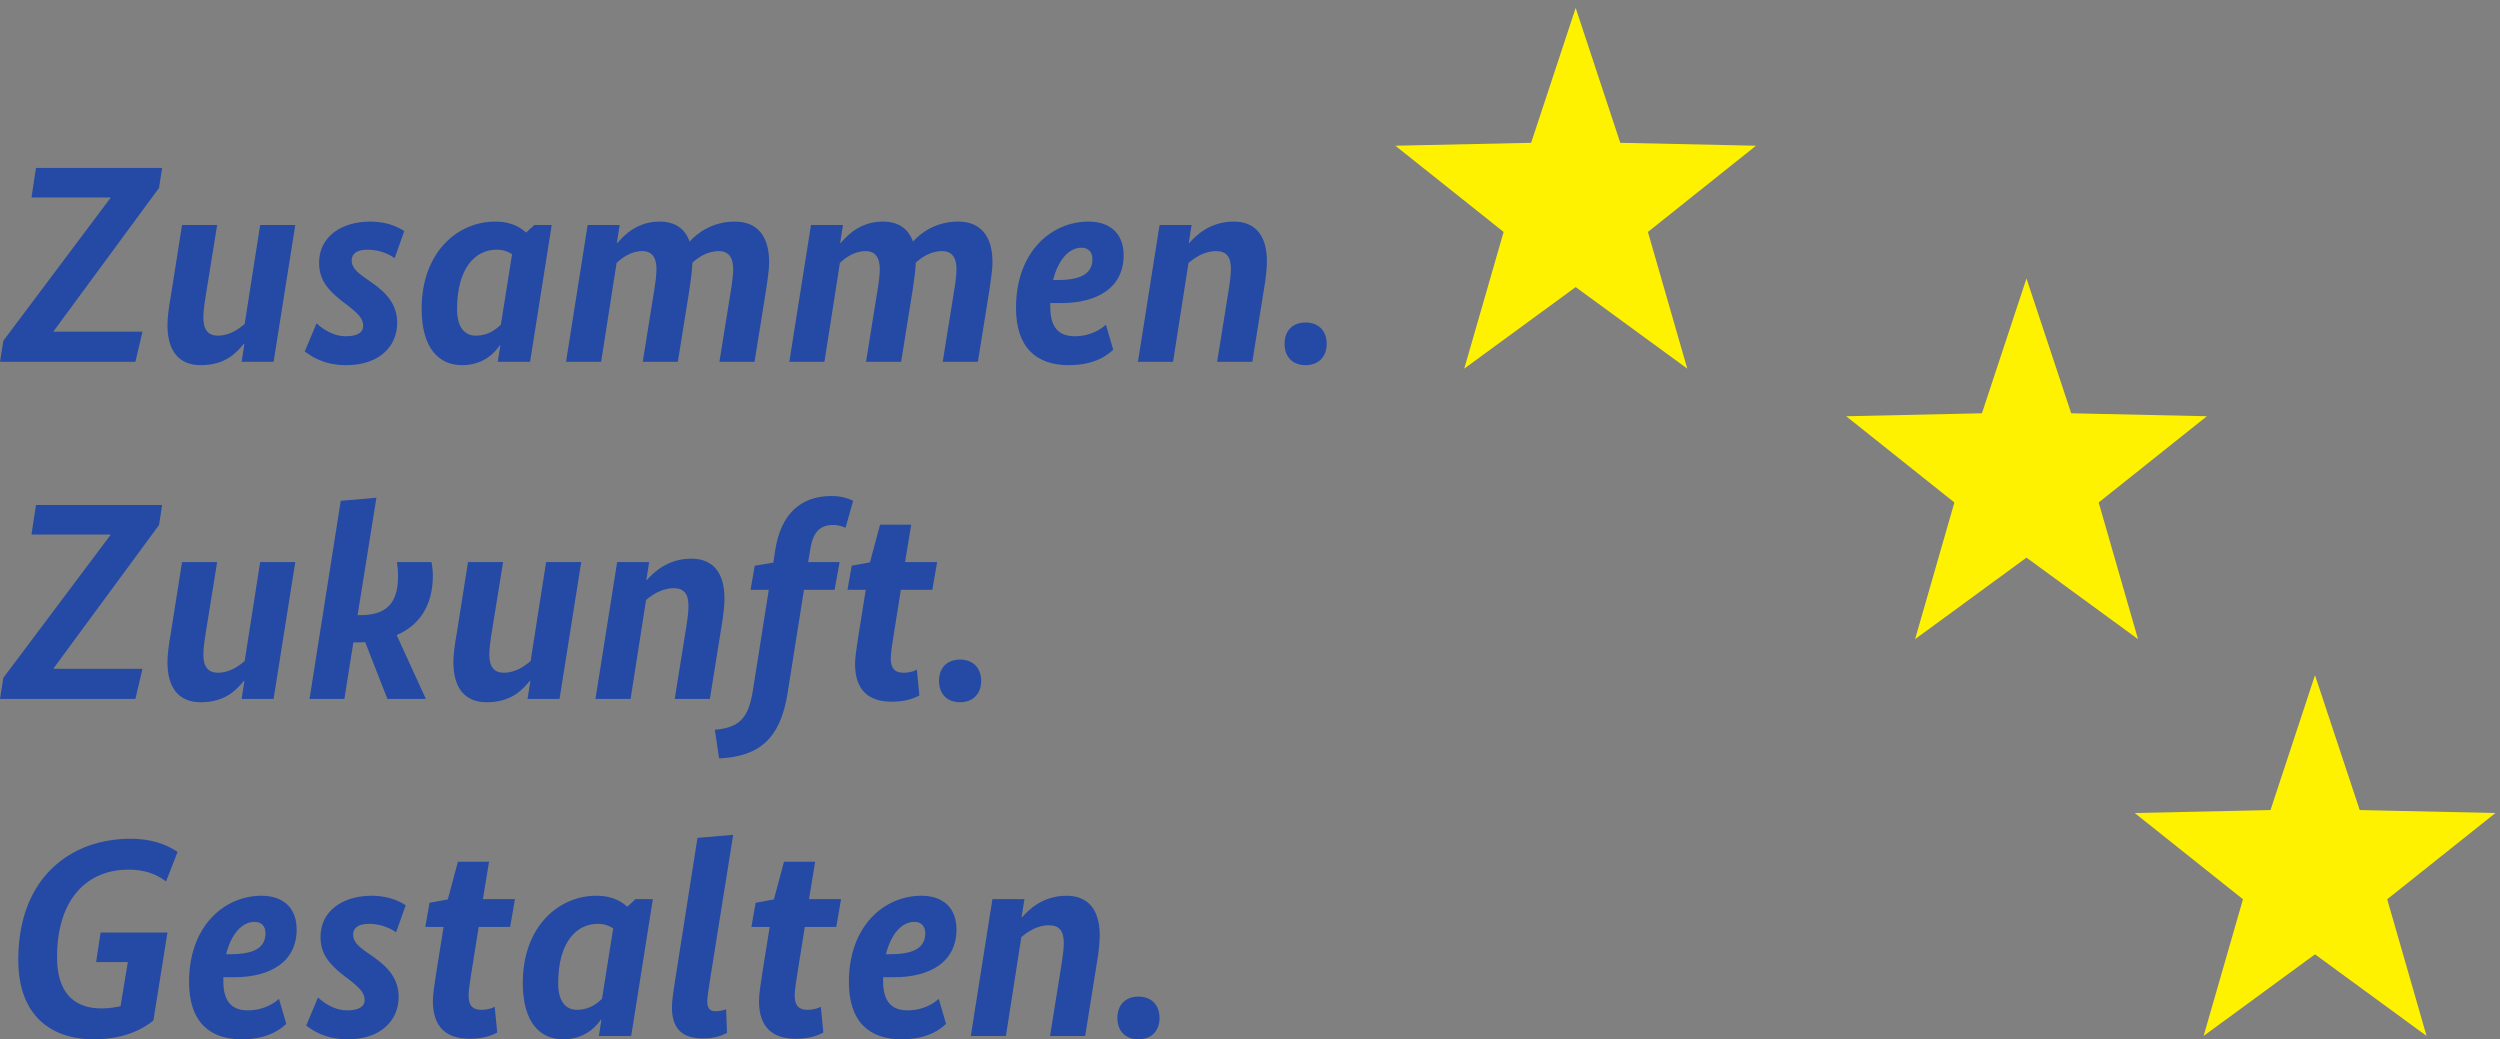 <?xml version="1.0" encoding="UTF-8"?>
<svg xmlns="http://www.w3.org/2000/svg" xmlns:xlink="http://www.w3.org/1999/xlink" width="178pt" height="74pt" viewBox="0 0 178 74" version="1.1">
<rect x="0" y="0" width="178" height="74" fill="#808080" stroke="none"/>
<defs>
<clipPath id="clip1">
  <path d="M 99 0.566 L 126 0.566 L 126 27 L 99 27 Z M 99 0.566 "/>
</clipPath>
<clipPath id="clip2">
  <path d="M 151 48 L 177.676 48 L 177.676 74 L 151 74 Z M 151 48 "/>
</clipPath>
</defs>
<g id="surface1">
<g clip-path="url(#clip1)" clip-rule="nonzero">
<path style=" stroke:none;fill-rule:nonzero;fill:rgb(100%,94.899%,0%);fill-opacity:1;" d="M 112.188 0.566 L 109.016 10.168 L 99.348 10.375 L 107.059 16.516 L 104.254 26.246 L 112.188 20.441 L 120.133 26.246 L 117.332 16.516 L 125.027 10.375 L 115.363 10.168 L 112.188 0.566 "/>
</g>
<g clip-path="url(#clip2)" clip-rule="nonzero">
<path style=" stroke:none;fill-rule:nonzero;fill:rgb(100%,94.899%,0%);fill-opacity:1;" d="M 161.66 57.676 L 151.992 57.887 L 159.699 64.027 L 156.898 73.758 L 164.828 67.949 L 172.77 73.758 L 169.969 64.027 L 177.676 57.887 L 168.012 57.676 L 164.828 48.074 L 161.66 57.676 "/>
</g>
<path style=" stroke:none;fill-rule:nonzero;fill:rgb(100%,94.899%,0%);fill-opacity:1;" d="M 144.285 19.828 L 147.469 29.426 L 157.129 29.637 L 149.426 35.777 L 152.227 45.508 L 144.285 39.703 L 136.355 45.508 L 139.152 35.777 L 131.449 29.637 L 141.113 29.426 L 144.285 19.828 "/>
<path style=" stroke:none;fill-rule:nonzero;fill:rgb(14.445%,28.906%,64.517%);fill-opacity:1;" d="M 11.324 13.379 L 3.82 23.578 L 3.82 23.617 L 10.145 23.617 L 9.641 25.762 L 0 25.762 L 0.238 24.262 L 7.863 14.098 L 7.863 14.059 L 2.242 14.059 L 2.562 11.957 L 11.543 11.957 L 11.324 13.379 "/>
<path style=" stroke:none;fill-rule:nonzero;fill:rgb(14.445%,28.906%,64.517%);fill-opacity:1;" d="M 19.48 25.762 L 17.203 25.762 L 17.402 24.48 L 17.363 24.48 C 16.902 25.02 16.121 26 14.301 26 C 12.742 26 11.922 25 11.922 23.141 C 11.922 22.641 12.02 21.84 12.16 21.098 L 12.961 16.02 L 15.461 16.02 L 14.641 21.098 C 14.543 21.699 14.48 22.258 14.48 22.617 C 14.48 23.48 14.82 23.898 15.52 23.898 C 16.34 23.898 17.023 23.418 17.422 23.059 L 18.523 16.02 L 21.023 16.02 L 19.48 25.762 "/>
<path style=" stroke:none;fill-rule:nonzero;fill:rgb(14.445%,28.906%,64.517%);fill-opacity:1;" d="M 28.102 18.379 C 27.84 18.199 27.16 17.777 26.16 17.777 C 25.402 17.777 25.039 18.078 25.039 18.539 C 25.039 18.996 25.32 19.32 26.043 19.82 L 26.52 20.156 C 27.582 20.898 28.281 21.738 28.281 22.98 C 28.281 24.68 26.98 26 24.66 26 C 23.02 26 22.121 25.34 21.699 25.02 L 22.539 23.02 C 22.82 23.281 23.602 23.941 24.621 23.941 C 25.402 23.941 25.859 23.699 25.859 23.199 C 25.859 22.719 25.562 22.379 24.801 21.781 L 24.32 21.418 C 23.32 20.617 22.719 19.918 22.719 18.699 C 22.719 16.879 24.281 15.777 26.359 15.777 C 27.703 15.777 28.48 16.258 28.781 16.457 L 28.102 18.379 "/>
<path style=" stroke:none;fill-rule:nonzero;fill:rgb(14.445%,28.906%,64.517%);fill-opacity:1;" d="M 33.883 23.898 C 34.82 23.898 35.383 23.379 35.66 23.117 L 36.461 18.098 C 36.242 17.957 35.902 17.777 35.363 17.777 C 33.84 17.777 32.543 19.078 32.543 22.02 C 32.543 23.281 33.062 23.898 33.883 23.898 Z M 37.742 25.762 L 35.441 25.762 L 35.621 24.598 L 35.582 24.598 C 35.281 25.02 34.5 26 32.902 26 C 31.281 26 30.02 24.84 30.02 21.977 C 30.02 17.996 32.543 15.777 35.262 15.777 C 36.543 15.777 37.16 16.297 37.461 16.559 L 38.043 16.02 L 39.281 16.02 L 37.742 25.762 "/>
<path style=" stroke:none;fill-rule:nonzero;fill:rgb(14.445%,28.906%,64.517%);fill-opacity:1;" d="M 54.543 20.656 L 53.723 25.762 L 51.223 25.762 L 52.043 20.656 C 52.121 20.199 52.203 19.539 52.203 19.156 C 52.203 18.32 51.863 17.879 51.184 17.879 C 50.32 17.879 49.684 18.359 49.301 18.699 C 49.281 19.32 49.16 20.078 49.082 20.656 L 48.262 25.762 L 45.762 25.762 L 46.582 20.656 C 46.66 20.18 46.742 19.578 46.742 19.156 C 46.742 18.32 46.402 17.879 45.742 17.879 C 44.922 17.879 44.281 18.359 43.902 18.719 L 42.801 25.762 L 40.301 25.762 L 41.84 16.02 L 44.121 16.02 L 43.922 17.297 L 43.961 17.297 C 44.461 16.719 45.383 15.777 46.961 15.777 C 48.043 15.777 48.762 16.258 49.102 17.199 C 49.621 16.617 50.703 15.777 52.324 15.777 C 53.902 15.777 54.762 16.797 54.762 18.656 C 54.762 19.277 54.625 20.059 54.543 20.656 "/>
<path style=" stroke:none;fill-rule:nonzero;fill:rgb(14.445%,28.906%,64.517%);fill-opacity:1;" d="M 70.445 20.656 L 69.625 25.762 L 67.121 25.762 L 67.941 20.656 C 68.023 20.199 68.102 19.539 68.102 19.156 C 68.102 18.32 67.762 17.879 67.082 17.879 C 66.223 17.879 65.582 18.359 65.203 18.699 C 65.184 19.32 65.062 20.078 64.98 20.656 L 64.16 25.762 L 61.66 25.762 L 62.48 20.656 C 62.562 20.18 62.641 19.578 62.641 19.156 C 62.641 18.32 62.301 17.879 61.641 17.879 C 60.82 17.879 60.18 18.359 59.801 18.719 L 58.699 25.762 L 56.199 25.762 L 57.742 16.02 L 60.02 16.02 L 59.82 17.297 L 59.859 17.297 C 60.359 16.719 61.281 15.777 62.863 15.777 C 63.941 15.777 64.664 16.258 65.004 17.199 C 65.523 16.617 66.602 15.777 68.223 15.777 C 69.805 15.777 70.664 16.797 70.664 18.656 C 70.664 19.277 70.523 20.059 70.445 20.656 "/>
<path style=" stroke:none;fill-rule:nonzero;fill:rgb(14.445%,28.906%,64.517%);fill-opacity:1;" d="M 74.98 19.938 L 75.32 19.938 C 77.184 19.938 77.781 19.34 77.781 18.438 C 77.781 17.898 77.441 17.637 77 17.637 C 76.141 17.637 75.363 18.438 74.98 19.938 Z M 75.562 21.578 L 74.781 21.578 L 74.781 21.879 C 74.781 23.32 75.402 23.941 76.523 23.941 C 77.723 23.941 78.48 23.359 78.742 23.117 L 79.262 24.898 C 78.922 25.219 78.023 26 76.102 26 C 73.801 26 72.34 24.762 72.34 21.918 C 72.34 17.898 74.883 15.777 77.5 15.777 C 79.004 15.777 80.004 16.598 80.004 18.176 C 80.004 20.477 78.141 21.578 75.562 21.578 "/>
<path style=" stroke:none;fill-rule:nonzero;fill:rgb(14.445%,28.906%,64.517%);fill-opacity:1;" d="M 89.984 20.656 L 89.164 25.762 L 86.66 25.762 L 87.48 20.656 C 87.582 20.02 87.641 19.52 87.641 19.156 C 87.641 18.277 87.32 17.879 86.582 17.879 C 85.723 17.879 85.023 18.379 84.621 18.719 L 83.52 25.762 L 81.02 25.762 L 82.562 16.02 L 84.84 16.02 L 84.641 17.297 L 84.68 17.297 C 85.141 16.777 86.141 15.777 87.844 15.777 C 89.363 15.777 90.203 16.758 90.203 18.598 C 90.203 19.059 90.145 19.738 89.984 20.656 "/>
<path style=" stroke:none;fill-rule:nonzero;fill:rgb(14.445%,28.906%,64.517%);fill-opacity:1;" d="M 92.961 26 C 92.039 26 91.461 25.418 91.461 24.48 C 91.461 23.539 92.039 22.961 92.961 22.961 C 93.859 22.961 94.461 23.539 94.461 24.48 C 94.461 25.418 93.859 26 92.961 26 "/>
<path style=" stroke:none;fill-rule:nonzero;fill:rgb(14.445%,28.906%,64.517%);fill-opacity:1;" d="M 11.324 37.379 L 3.82 47.578 L 3.82 47.617 L 10.145 47.617 L 9.641 49.762 L 0 49.762 L 0.238 48.262 L 7.863 38.098 L 7.863 38.059 L 2.242 38.059 L 2.562 35.957 L 11.543 35.957 L 11.324 37.379 "/>
<path style=" stroke:none;fill-rule:nonzero;fill:rgb(14.445%,28.906%,64.517%);fill-opacity:1;" d="M 19.48 49.762 L 17.203 49.762 L 17.402 48.48 L 17.363 48.48 C 16.902 49.02 16.121 50 14.301 50 C 12.742 50 11.922 49 11.922 47.141 C 11.922 46.641 12.02 45.84 12.16 45.098 L 12.961 40.02 L 15.461 40.02 L 14.641 45.098 C 14.543 45.699 14.48 46.258 14.48 46.617 C 14.48 47.48 14.82 47.898 15.52 47.898 C 16.34 47.898 17.023 47.418 17.422 47.059 L 18.523 40.02 L 21.023 40.02 L 19.48 49.762 "/>
<path style=" stroke:none;fill-rule:nonzero;fill:rgb(14.445%,28.906%,64.517%);fill-opacity:1;" d="M 30.723 40.02 C 30.762 40.219 30.82 40.617 30.82 40.977 C 30.82 43.199 29.781 44.559 28.242 45.219 L 30.32 49.762 L 27.582 49.762 L 26 45.719 C 25.82 45.738 25.621 45.738 25.422 45.738 L 25.16 45.738 L 24.52 49.762 L 22.039 49.762 L 24.262 35.656 L 26.801 35.438 L 25.461 43.797 L 25.68 43.797 C 27.461 43.797 28.34 42.996 28.34 41.039 C 28.34 40.578 28.301 40.277 28.262 40.02 L 30.723 40.02 "/>
<path style=" stroke:none;fill-rule:nonzero;fill:rgb(14.445%,28.906%,64.517%);fill-opacity:1;" d="M 39.84 49.762 L 37.562 49.762 L 37.762 48.48 L 37.723 48.48 C 37.262 49.02 36.48 50 34.66 50 C 33.102 50 32.281 49 32.281 47.141 C 32.281 46.641 32.379 45.84 32.52 45.098 L 33.32 40.02 L 35.82 40.02 L 35 45.098 C 34.902 45.699 34.84 46.258 34.84 46.617 C 34.84 47.48 35.18 47.898 35.883 47.898 C 36.699 47.898 37.383 47.418 37.781 47.059 L 38.883 40.02 L 41.383 40.02 L 39.84 49.762 "/>
<path style=" stroke:none;fill-rule:nonzero;fill:rgb(14.445%,28.906%,64.517%);fill-opacity:1;" d="M 51.363 44.656 L 50.543 49.762 L 48.039 49.762 L 48.859 44.656 C 48.961 44.02 49.02 43.52 49.02 43.156 C 49.02 42.277 48.699 41.879 47.961 41.879 C 47.102 41.879 46.402 42.379 46 42.719 L 44.898 49.762 L 42.398 49.762 L 43.941 40.02 L 46.219 40.02 L 46.02 41.297 L 46.059 41.297 C 46.52 40.777 47.52 39.777 49.223 39.777 C 50.742 39.777 51.582 40.758 51.582 42.598 C 51.582 43.059 51.523 43.738 51.363 44.656 "/>
<path style=" stroke:none;fill-rule:nonzero;fill:rgb(14.445%,28.906%,64.517%);fill-opacity:1;" d="M 60.203 37.578 C 60.062 37.52 59.742 37.379 59.34 37.379 C 58.48 37.379 57.902 37.777 57.699 39.078 L 57.539 40.02 L 59.781 40.02 L 59.422 41.996 L 57.242 41.996 L 56.082 49.32 C 55.559 52.641 54.039 53.859 51.199 54 L 50.898 51.961 C 52.621 51.801 53.281 51.18 53.602 49.18 L 54.738 41.996 L 53.441 41.996 L 53.738 40.277 L 55.059 40.059 L 55.199 39.156 C 55.602 36.598 57 35.316 59.223 35.316 C 60.043 35.316 60.582 35.578 60.742 35.656 L 60.203 37.578 "/>
<path style=" stroke:none;fill-rule:nonzero;fill:rgb(14.445%,28.906%,64.517%);fill-opacity:1;" d="M 66.383 41.996 L 64.141 41.996 L 63.602 45.379 C 63.5 46.02 63.422 46.559 63.422 46.879 C 63.422 47.641 63.762 47.898 64.32 47.898 C 64.84 47.898 65.121 47.762 65.281 47.68 L 65.461 49.52 C 65.18 49.66 64.602 49.961 63.5 49.961 C 61.859 49.961 60.879 49.16 60.879 47.258 C 60.879 46.797 61 46.098 61.102 45.379 L 61.641 41.996 L 60.34 41.996 L 60.641 40.277 L 61.941 40.039 L 62.66 37.355 L 64.879 37.355 L 64.441 40.02 L 66.723 40.02 L 66.383 41.996 "/>
<path style=" stroke:none;fill-rule:nonzero;fill:rgb(14.445%,28.906%,64.517%);fill-opacity:1;" d="M 68.359 50 C 67.438 50 66.859 49.418 66.859 48.48 C 66.859 47.539 67.438 46.961 68.359 46.961 C 69.258 46.961 69.859 47.539 69.859 48.48 C 69.859 49.418 69.258 50 68.359 50 "/>
<path style=" stroke:none;fill-rule:nonzero;fill:rgb(14.445%,28.906%,64.517%);fill-opacity:1;" d="M 11.824 62.758 C 11.461 62.496 10.684 61.918 9.141 61.918 C 6.281 61.918 4.062 63.918 4.062 68.156 C 4.062 70.559 5.16 71.801 7.242 71.801 C 7.742 71.801 8.223 71.719 8.582 71.641 L 9.102 68.5 L 6.844 68.5 L 7.16 66.398 L 11.922 66.398 L 10.922 72.66 C 10.504 73 9.184 74 6.684 74 C 3.66 74 1.301 72.34 1.301 68.34 C 1.301 62.379 5.141 59.719 9.281 59.719 C 11.223 59.719 12.242 60.398 12.645 60.656 L 11.824 62.758 "/>
<path style=" stroke:none;fill-rule:nonzero;fill:rgb(14.445%,28.906%,64.517%);fill-opacity:1;" d="M 16.102 67.938 L 16.441 67.938 C 18.301 67.938 18.902 67.34 18.902 66.438 C 18.902 65.898 18.562 65.637 18.121 65.637 C 17.262 65.637 16.48 66.438 16.102 67.938 Z M 16.68 69.578 L 15.902 69.578 L 15.902 69.879 C 15.902 71.32 16.52 71.938 17.641 71.938 C 18.844 71.938 19.602 71.359 19.863 71.117 L 20.383 72.898 C 20.043 73.219 19.141 74 17.223 74 C 14.922 74 13.461 72.762 13.461 69.918 C 13.461 65.898 16 63.777 18.621 63.777 C 20.121 63.777 21.121 64.598 21.121 66.176 C 21.121 68.48 19.262 69.578 16.68 69.578 "/>
<path style=" stroke:none;fill-rule:nonzero;fill:rgb(14.445%,28.906%,64.517%);fill-opacity:1;" d="M 28.203 66.379 C 27.941 66.199 27.262 65.777 26.262 65.777 C 25.5 65.777 25.141 66.078 25.141 66.539 C 25.141 67 25.422 67.32 26.141 67.82 L 26.621 68.156 C 27.684 68.898 28.383 69.738 28.383 70.98 C 28.383 72.68 27.082 74 24.762 74 C 23.121 74 22.223 73.34 21.801 73.02 L 22.641 71.02 C 22.922 71.281 23.699 71.938 24.723 71.938 C 25.5 71.938 25.961 71.699 25.961 71.199 C 25.961 70.719 25.66 70.379 24.902 69.781 L 24.422 69.418 C 23.422 68.617 22.82 67.918 22.82 66.699 C 22.82 64.879 24.383 63.777 26.461 63.777 C 27.801 63.777 28.582 64.258 28.883 64.457 L 28.203 66.379 "/>
<path style=" stroke:none;fill-rule:nonzero;fill:rgb(14.445%,28.906%,64.517%);fill-opacity:1;" d="M 36.324 66 L 34.082 66 L 33.543 69.379 C 33.441 70.02 33.363 70.559 33.363 70.879 C 33.363 71.641 33.703 71.898 34.262 71.898 C 34.781 71.898 35.062 71.762 35.223 71.68 L 35.402 73.52 C 35.121 73.66 34.543 73.961 33.441 73.961 C 31.801 73.961 30.82 73.16 30.82 71.258 C 30.82 70.801 30.941 70.098 31.043 69.379 L 31.582 66 L 30.281 66 L 30.582 64.277 L 31.883 64.039 L 32.602 61.355 L 34.82 61.355 L 34.383 64.02 L 36.664 64.02 L 36.324 66 "/>
<path style=" stroke:none;fill-rule:nonzero;fill:rgb(14.445%,28.906%,64.517%);fill-opacity:1;" d="M 41.082 71.898 C 42.023 71.898 42.582 71.379 42.863 71.117 L 43.66 66.098 C 43.441 65.957 43.102 65.777 42.562 65.777 C 41.043 65.777 39.742 67.078 39.742 70.02 C 39.742 71.281 40.262 71.898 41.082 71.898 Z M 44.941 73.762 L 42.641 73.762 L 42.82 72.602 L 42.781 72.602 C 42.48 73.02 41.703 74 40.102 74 C 38.48 74 37.223 72.84 37.223 69.98 C 37.223 66 39.742 63.777 42.461 63.777 C 43.742 63.777 44.363 64.297 44.664 64.559 L 45.242 64.02 L 46.484 64.02 L 44.941 73.762 "/>
<path style=" stroke:none;fill-rule:nonzero;fill:rgb(14.445%,28.906%,64.517%);fill-opacity:1;" d="M 51.762 73.539 C 51.52 73.68 50.941 73.938 50.082 73.938 C 48.719 73.938 47.84 73.398 47.84 71.699 C 47.84 71.281 47.961 70.457 48.16 69.219 L 49.66 59.656 L 52.203 59.438 L 50.641 69.219 C 50.441 70.418 50.359 71.039 50.359 71.281 C 50.359 71.84 50.562 72 50.98 72 C 51.34 72 51.562 71.898 51.699 71.859 L 51.762 73.539 "/>
<path style=" stroke:none;fill-rule:nonzero;fill:rgb(14.445%,28.906%,64.517%);fill-opacity:1;" d="M 59.543 66 L 57.301 66 L 56.762 69.379 C 56.66 70.02 56.582 70.559 56.582 70.879 C 56.582 71.641 56.922 71.898 57.48 71.898 C 58 71.898 58.281 71.762 58.441 71.68 L 58.621 73.52 C 58.34 73.66 57.762 73.961 56.66 73.961 C 55.02 73.961 54.039 73.16 54.039 71.258 C 54.039 70.801 54.16 70.098 54.262 69.379 L 54.801 66 L 53.5 66 L 53.801 64.277 L 55.102 64.039 L 55.82 61.355 L 58.039 61.355 L 57.602 64.02 L 59.883 64.02 L 59.543 66 "/>
<path style=" stroke:none;fill-rule:nonzero;fill:rgb(14.445%,28.906%,64.517%);fill-opacity:1;" d="M 63.078 67.938 L 63.422 67.938 C 65.281 67.938 65.879 67.34 65.879 66.438 C 65.879 65.898 65.539 65.637 65.102 65.637 C 64.242 65.637 63.461 66.438 63.078 67.938 Z M 63.66 69.578 L 62.879 69.578 L 62.879 69.879 C 62.879 71.32 63.5 71.938 64.621 71.938 C 65.82 71.938 66.582 71.359 66.84 71.117 L 67.359 72.898 C 67.02 73.219 66.121 74 64.199 74 C 61.898 74 60.441 72.762 60.441 69.918 C 60.441 65.898 62.98 63.777 65.602 63.777 C 67.102 63.777 68.102 64.598 68.102 66.176 C 68.102 68.48 66.242 69.578 63.66 69.578 "/>
<path style=" stroke:none;fill-rule:nonzero;fill:rgb(14.445%,28.906%,64.517%);fill-opacity:1;" d="M 78.082 68.656 L 77.262 73.762 L 74.762 73.762 L 75.582 68.656 C 75.68 68.02 75.742 67.52 75.742 67.156 C 75.742 66.277 75.422 65.879 74.68 65.879 C 73.82 65.879 73.121 66.379 72.719 66.719 L 71.621 73.762 L 69.121 73.762 L 70.66 64.02 L 72.941 64.02 L 72.738 65.297 L 72.781 65.297 C 73.238 64.777 74.242 63.777 75.941 63.777 C 77.461 63.777 78.301 64.758 78.301 66.598 C 78.301 67.059 78.242 67.738 78.082 68.656 "/>
<path style=" stroke:none;fill-rule:nonzero;fill:rgb(14.445%,28.906%,64.517%);fill-opacity:1;" d="M 81.059 74 C 80.141 74 79.559 73.422 79.559 72.48 C 79.559 71.539 80.141 70.957 81.059 70.957 C 81.961 70.957 82.559 71.539 82.559 72.48 C 82.559 73.422 81.961 74 81.059 74 "/>
</g>
</svg>
